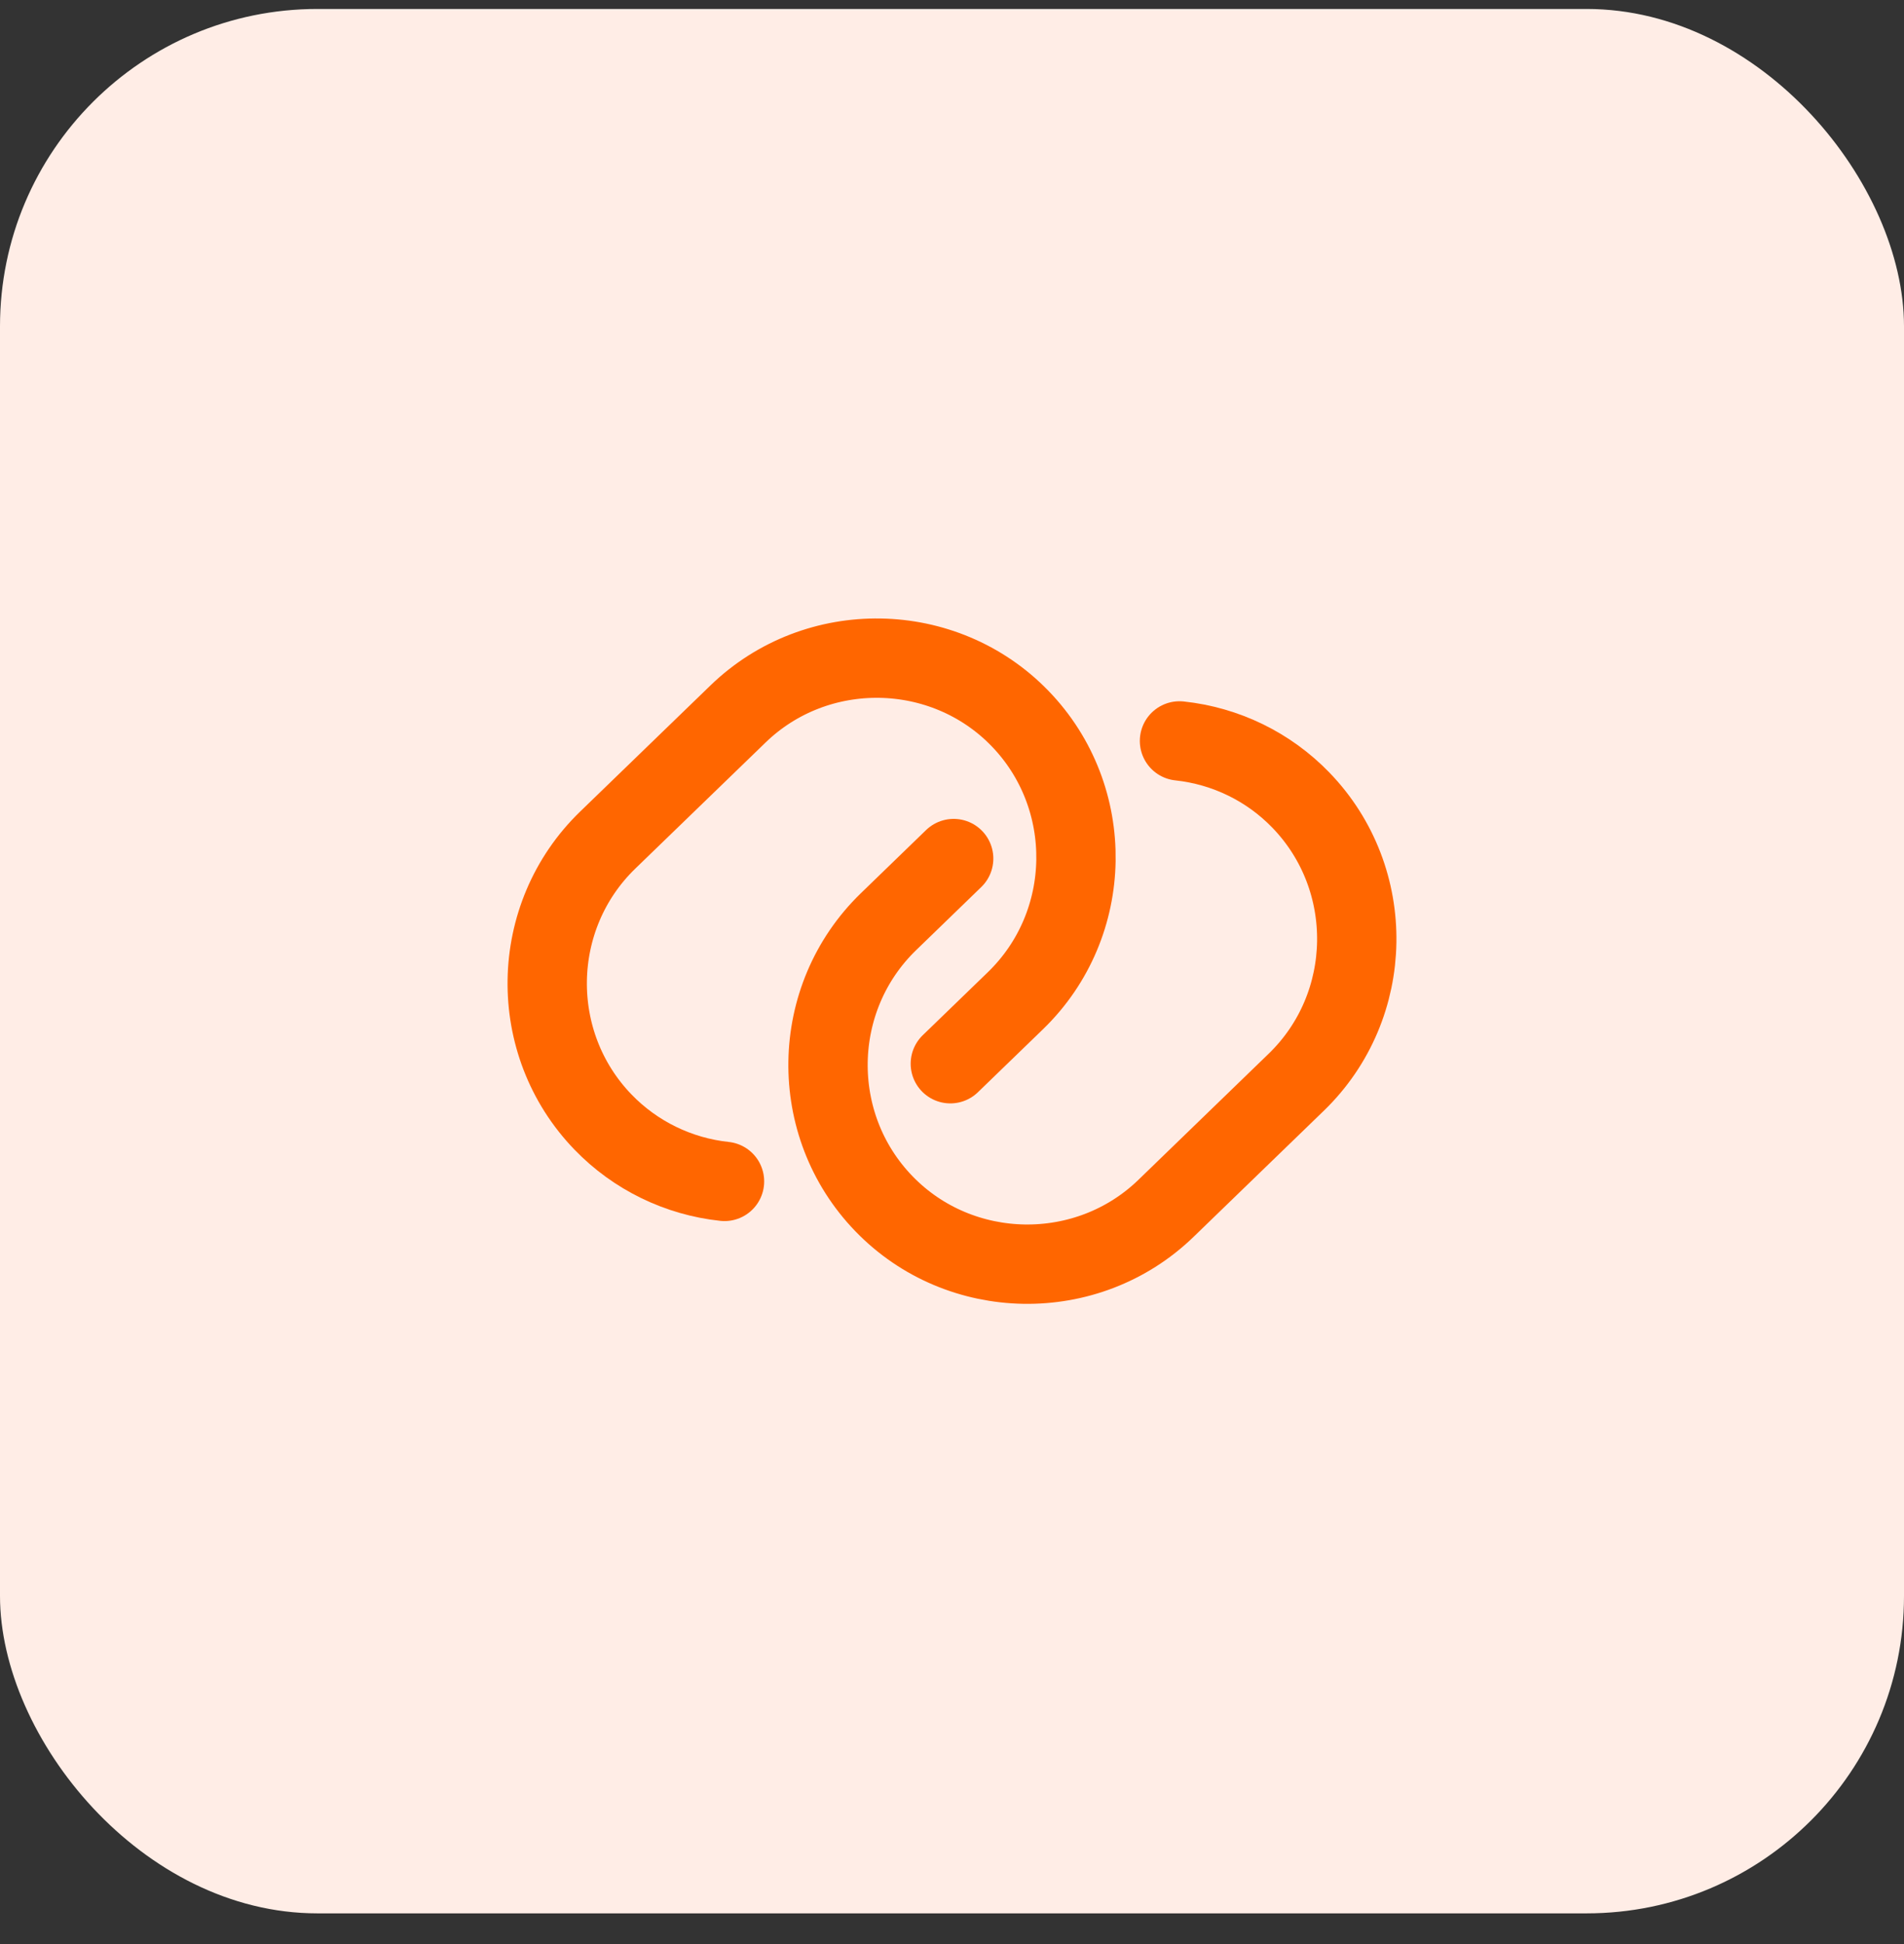 <svg width="48" height="49" viewBox="0 0 48 49" fill="none" xmlns="http://www.w3.org/2000/svg">
<rect x="0" y="0" width="48" height="49" fill="#333333" stroke="none"/>
<rect y="0.226" width="48" height="48" rx="8" fill="#FFEDE6"/>
<path d="M18.265 29.777C17.101 29.653 16.018 29.125 15.205 28.285C13.284 26.301 13.33 23.101 15.321 21.174L18.606 17.995C20.59 16.075 23.796 16.127 25.716 18.111C27.637 20.096 27.591 23.295 25.6 25.222L23.958 26.811" stroke="#FF6600" stroke-width="2" stroke-linecap="round" stroke-linejoin="round"/>
<path d="M29.735 18.675C30.899 18.799 31.982 19.326 32.795 20.167C34.715 22.151 34.67 25.351 32.679 27.277L29.394 30.457C27.41 32.377 24.204 32.325 22.284 30.34C20.363 28.356 20.409 25.157 22.4 23.23L24.042 21.64" stroke="#FF6600" stroke-width="2" stroke-linecap="round" stroke-linejoin="round"/>
</svg>
